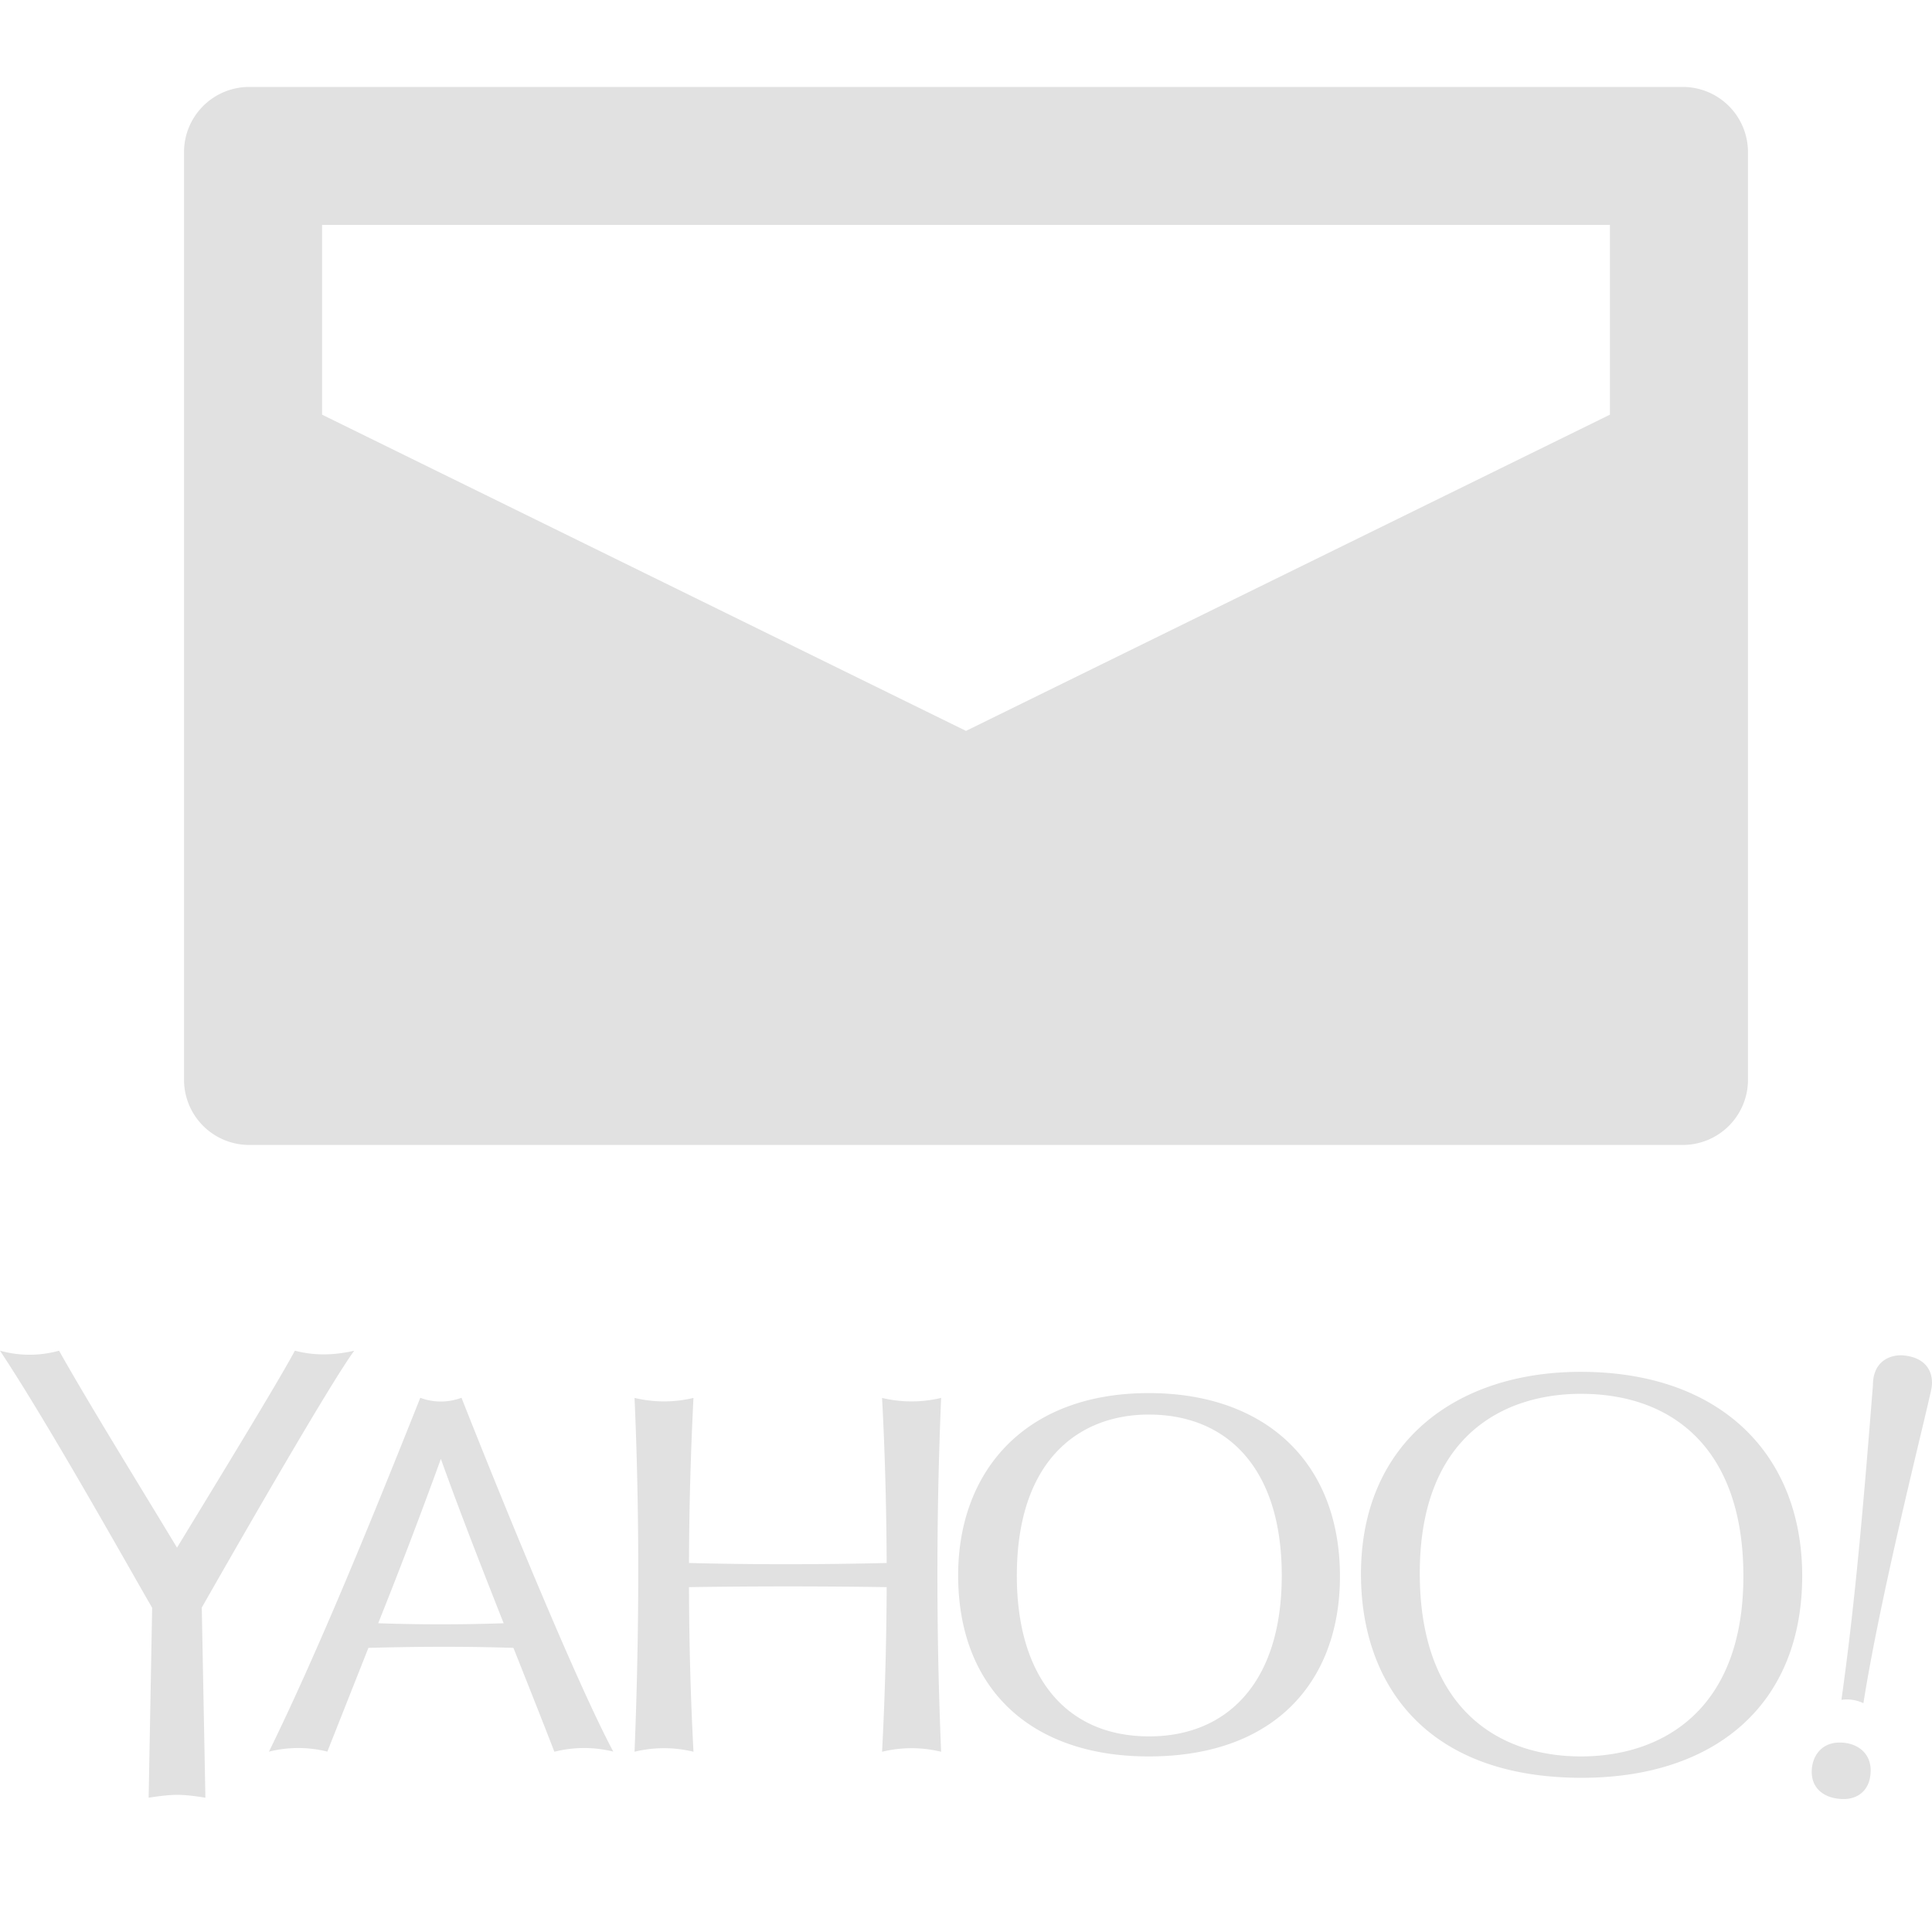 <svg xmlns="http://www.w3.org/2000/svg" style="isolation:isolate" width="16" height="16" version="1.1" id="svg81686"><defs id="defs81678"><style id="current-color-scheme" type="text/css">.ColorScheme-Text{color:#e1e1e1}</style><clipPath id="_clipPath_olwaCpjc4bfpeZbDMjiw7otlohjlgXlN"><path d="M0 0h16v16H0z" id="path81675"/></clipPath></defs><g clip-path="url(#_clipPath_olwaCpjc4bfpeZbDMjiw7otlohjlgXlN)" id="g81684"><path class="ColorScheme-Text" fill-opacity="0" fill="currentColor" d="M0 0h16v16H0z" id="path81680"/><path class="ColorScheme-Text" fill-rule="evenodd" d="M2.667 1.863h10.666v1.571L8 6.053 2.667 3.434V1.863zM2.064.72h11.872a.54.54 0 0 1 .54.54v7.682a.54.54 0 0 1-.54.54H2.064a.54.54 0 0 1-.54-.54V1.26a.54.54 0 0 1 .54-.54zm.378 10.466c-.139.26-.65 1.095-.976 1.631-.331-.548-.722-1.179-.977-1.631l-.001.001.001-.001a.909.909 0 0 1-.488 0l.001.001L0 11.186c.4.603 1.042 1.752 1.26 2.129l-.029 1.573.001-.001-.001.001s.141-.024.235-.024c.104 0 .234.024.234.024v-.001l.001.001-.03-1.573H1.67c.407-.714 1.078-1.877 1.263-2.128l.001-.001c-.175.04-.334.041-.491 0h-.001zm13.302.038c-.117 0-.233.069-.233.245-.07.882-.142 1.766-.261 2.608h-.001.003a.32.32 0 0 1 .18.028c.135-.855.456-2.135.539-2.497.011-.051.029-.112.029-.155 0-.129-.082-.204-.205-.224 0 0-.03-.005-.051-.005zm-2.652.319c.775 0 1.346.47 1.346 1.509 0 1.128-.691 1.494-1.345 1.494-.698 0-1.335-.41-1.335-1.517 0-1.147.706-1.486 1.334-1.486zm-7.837.034c.043.978.039 1.955 0 2.93.159-.038.321-.04.488 0l-.001-.001.001.001a26.99 26.99 0 0 1-.037-1.363 55.832 55.832 0 0 1 1.637 0 28.22 28.22 0 0 1-.038 1.363l.002-.001-.001.001c.166-.04.329-.038.487 0h.001a34.913 34.913 0 0 1 0-2.93h-.001a1.045 1.045 0 0 1-.488 0c.024.455.036.911.038 1.367-.546.013-1.092.014-1.637 0 .001-.456.014-.912.037-1.367-.16.038-.322.039-.488 0zm4.234.138h.027c.634 0 1.099.431 1.099 1.333 0 .9-.465 1.332-1.098 1.332-.69 0-1.096-.495-1.096-1.33 0-.944.5-1.324 1.068-1.335zm-5.838.367c.162.451.34.905.52 1.361-.346.012-.692.012-1.039 0a44 44 0 0 0 .519-1.361zm11.584 2.349c-.154 0-.231.117-.231.243 0 .149.119.225.266.225.106 0 .222-.064.222-.239 0-.141-.11-.229-.257-.229zm-2.144-3.07c-1.032 0-1.82.585-1.82 1.675 0 .897.524 1.687 1.828 1.687 1.105 0 1.826-.607 1.826-1.672 0-1.003-.673-1.69-1.834-1.69zm-3.577.176c-1.036 0-1.579.657-1.579 1.509 0 .931.593 1.5 1.578 1.5 1.064 0 1.584-.641 1.584-1.491 0-.948-.621-1.518-1.583-1.518zm-6.033.038c-.393.987-.846 2.101-1.254 2.932l.002-.001-.001.001.003-.001h-.002a.997.997 0 0 1 .482 0l-.002-.001.002.001.34-.859h.001c.4-.011.8-.013 1.2 0 .114.287.228.573.339.86h.001a1 1 0 0 1 .487-.001c-.293-.548-.883-1.983-1.257-2.93l-.003.001.002-.001a.485.485 0 0 1-.34 0v-.001z" fill="currentColor" id="path81682"/></g></svg>